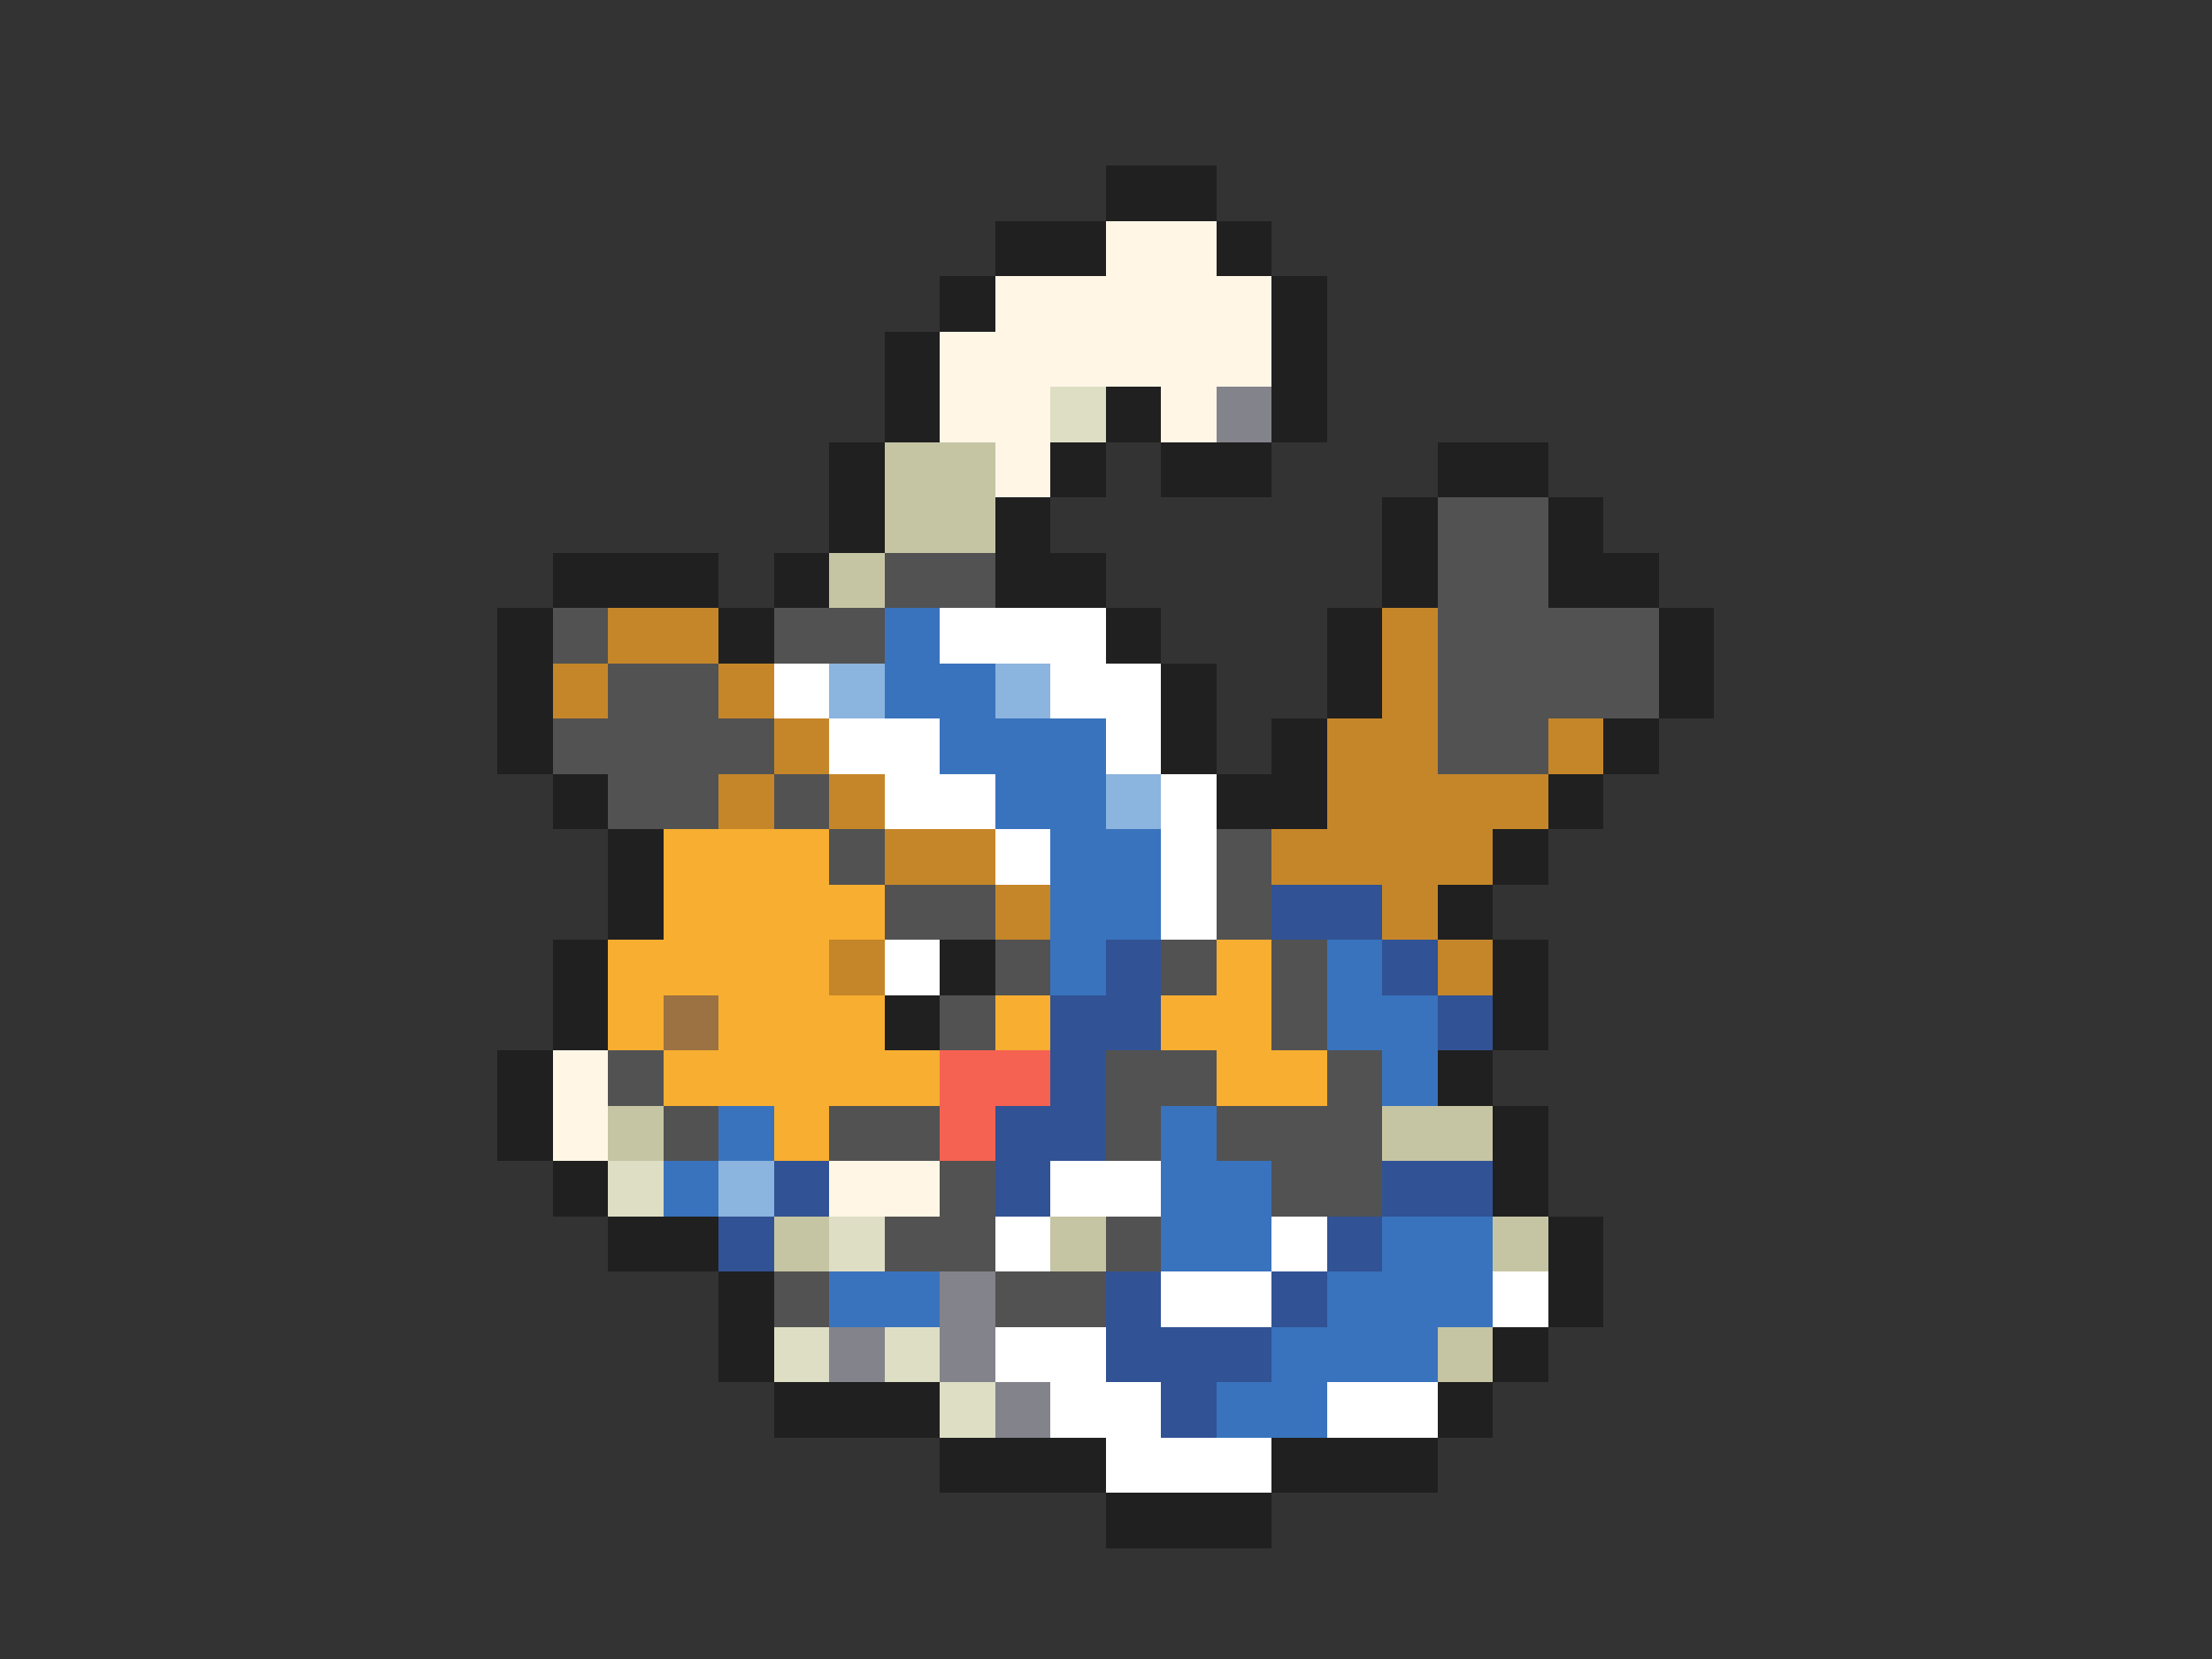 <svg xmlns="http://www.w3.org/2000/svg" viewBox="0 -0.5 40 30" shape-rendering="crispEdges">
<rect x="0" y="-0.5" width="40" height="30" fill="#333333" stroke="none"/>
<path stroke="#202020" d="M20 3h2M18 4h2M22 4h1M17 5h1M23 5h1M16 6h1M23 6h1M16 7h1M20 7h1M23 7h1M15 8h1M19 8h1M21 8h2M26 8h2M15 9h1M18 9h1M25 9h1M28 9h1M10 10h3M14 10h1M18 10h2M25 10h1M28 10h2M9 11h1M13 11h1M20 11h1M24 11h1M30 11h1M9 12h1M21 12h1M24 12h1M30 12h1M9 13h1M21 13h1M23 13h1M29 13h1M10 14h1M22 14h2M28 14h1M11 15h1M27 15h1M11 16h1M26 16h1M10 17h1M17 17h1M27 17h1M10 18h1M16 18h1M27 18h1M9 19h1M26 19h1M9 20h1M27 20h1M10 21h1M27 21h1M11 22h2M28 22h1M13 23h1M28 23h1M13 24h1M27 24h1M14 25h3M26 25h1M17 26h3M23 26h3M20 27h3" />
<path stroke="#fff6e6" d="M20 4h2M18 5h5M17 6h6M17 7h2M21 7h1M18 8h1M10 19h1M10 20h1M15 21h2" />
<path stroke="#dedec5" d="M19 7h1M11 21h1M15 22h1M14 24h1M16 24h1M17 25h1" />
<path stroke="#83838b" d="M22 7h1M17 23h1M15 24h1M17 24h1M18 25h1" />
<path stroke="#c5c5a4" d="M16 8h2M16 9h2M15 10h1M11 20h1M25 20h2M14 22h1M19 22h1M27 22h1M26 24h1" />
<path stroke="#525252" d="M26 9h2M16 10h2M26 10h2M10 11h1M14 11h2M26 11h4M11 12h2M26 12h4M10 13h4M26 13h2M11 14h2M14 14h1M15 15h1M22 15h1M16 16h2M22 16h1M18 17h1M21 17h1M23 17h1M17 18h1M23 18h1M11 19h1M20 19h2M24 19h1M12 20h1M15 20h2M20 20h1M22 20h3M17 21h1M23 21h2M16 22h2M20 22h1M14 23h1M18 23h2" />
<path stroke="#c58629" d="M11 11h2M25 11h1M10 12h1M13 12h1M25 12h1M14 13h1M24 13h2M28 13h1M13 14h1M15 14h1M24 14h4M16 15h2M23 15h4M18 16h1M25 16h1M15 17h1M26 17h1" />
<path stroke="#3973bd" d="M16 11h1M16 12h2M17 13h3M18 14h2M19 15h2M19 16h2M19 17h1M24 17h1M24 18h2M25 19h1M13 20h1M21 20h1M12 21h1M21 21h2M21 22h2M25 22h2M15 23h2M24 23h3M23 24h3M22 25h2" />
<path stroke="#ffffff" d="M17 11h3M14 12h1M19 12h2M15 13h2M20 13h1M16 14h2M21 14h1M18 15h1M21 15h1M21 16h1M16 17h1M19 21h2M18 22h1M23 22h1M21 23h2M27 23h1M18 24h2M19 25h2M24 25h2M20 26h3" />
<path stroke="#8bb4de" d="M15 12h1M18 12h1M20 14h1M13 21h1" />
<path stroke="#f7ae31" d="M12 15h3M12 16h4M11 17h4M22 17h1M11 18h1M13 18h3M18 18h1M21 18h2M12 19h5M22 19h2M14 20h1" />
<path stroke="#315294" d="M23 16h2M20 17h1M25 17h1M19 18h2M26 18h1M19 19h1M18 20h2M14 21h1M18 21h1M25 21h2M13 22h1M24 22h1M20 23h1M23 23h1M20 24h3M21 25h1" />
<path stroke="#9c7242" d="M12 18h1" />
<path stroke="#f66252" d="M17 19h2M17 20h1" />
</svg>
